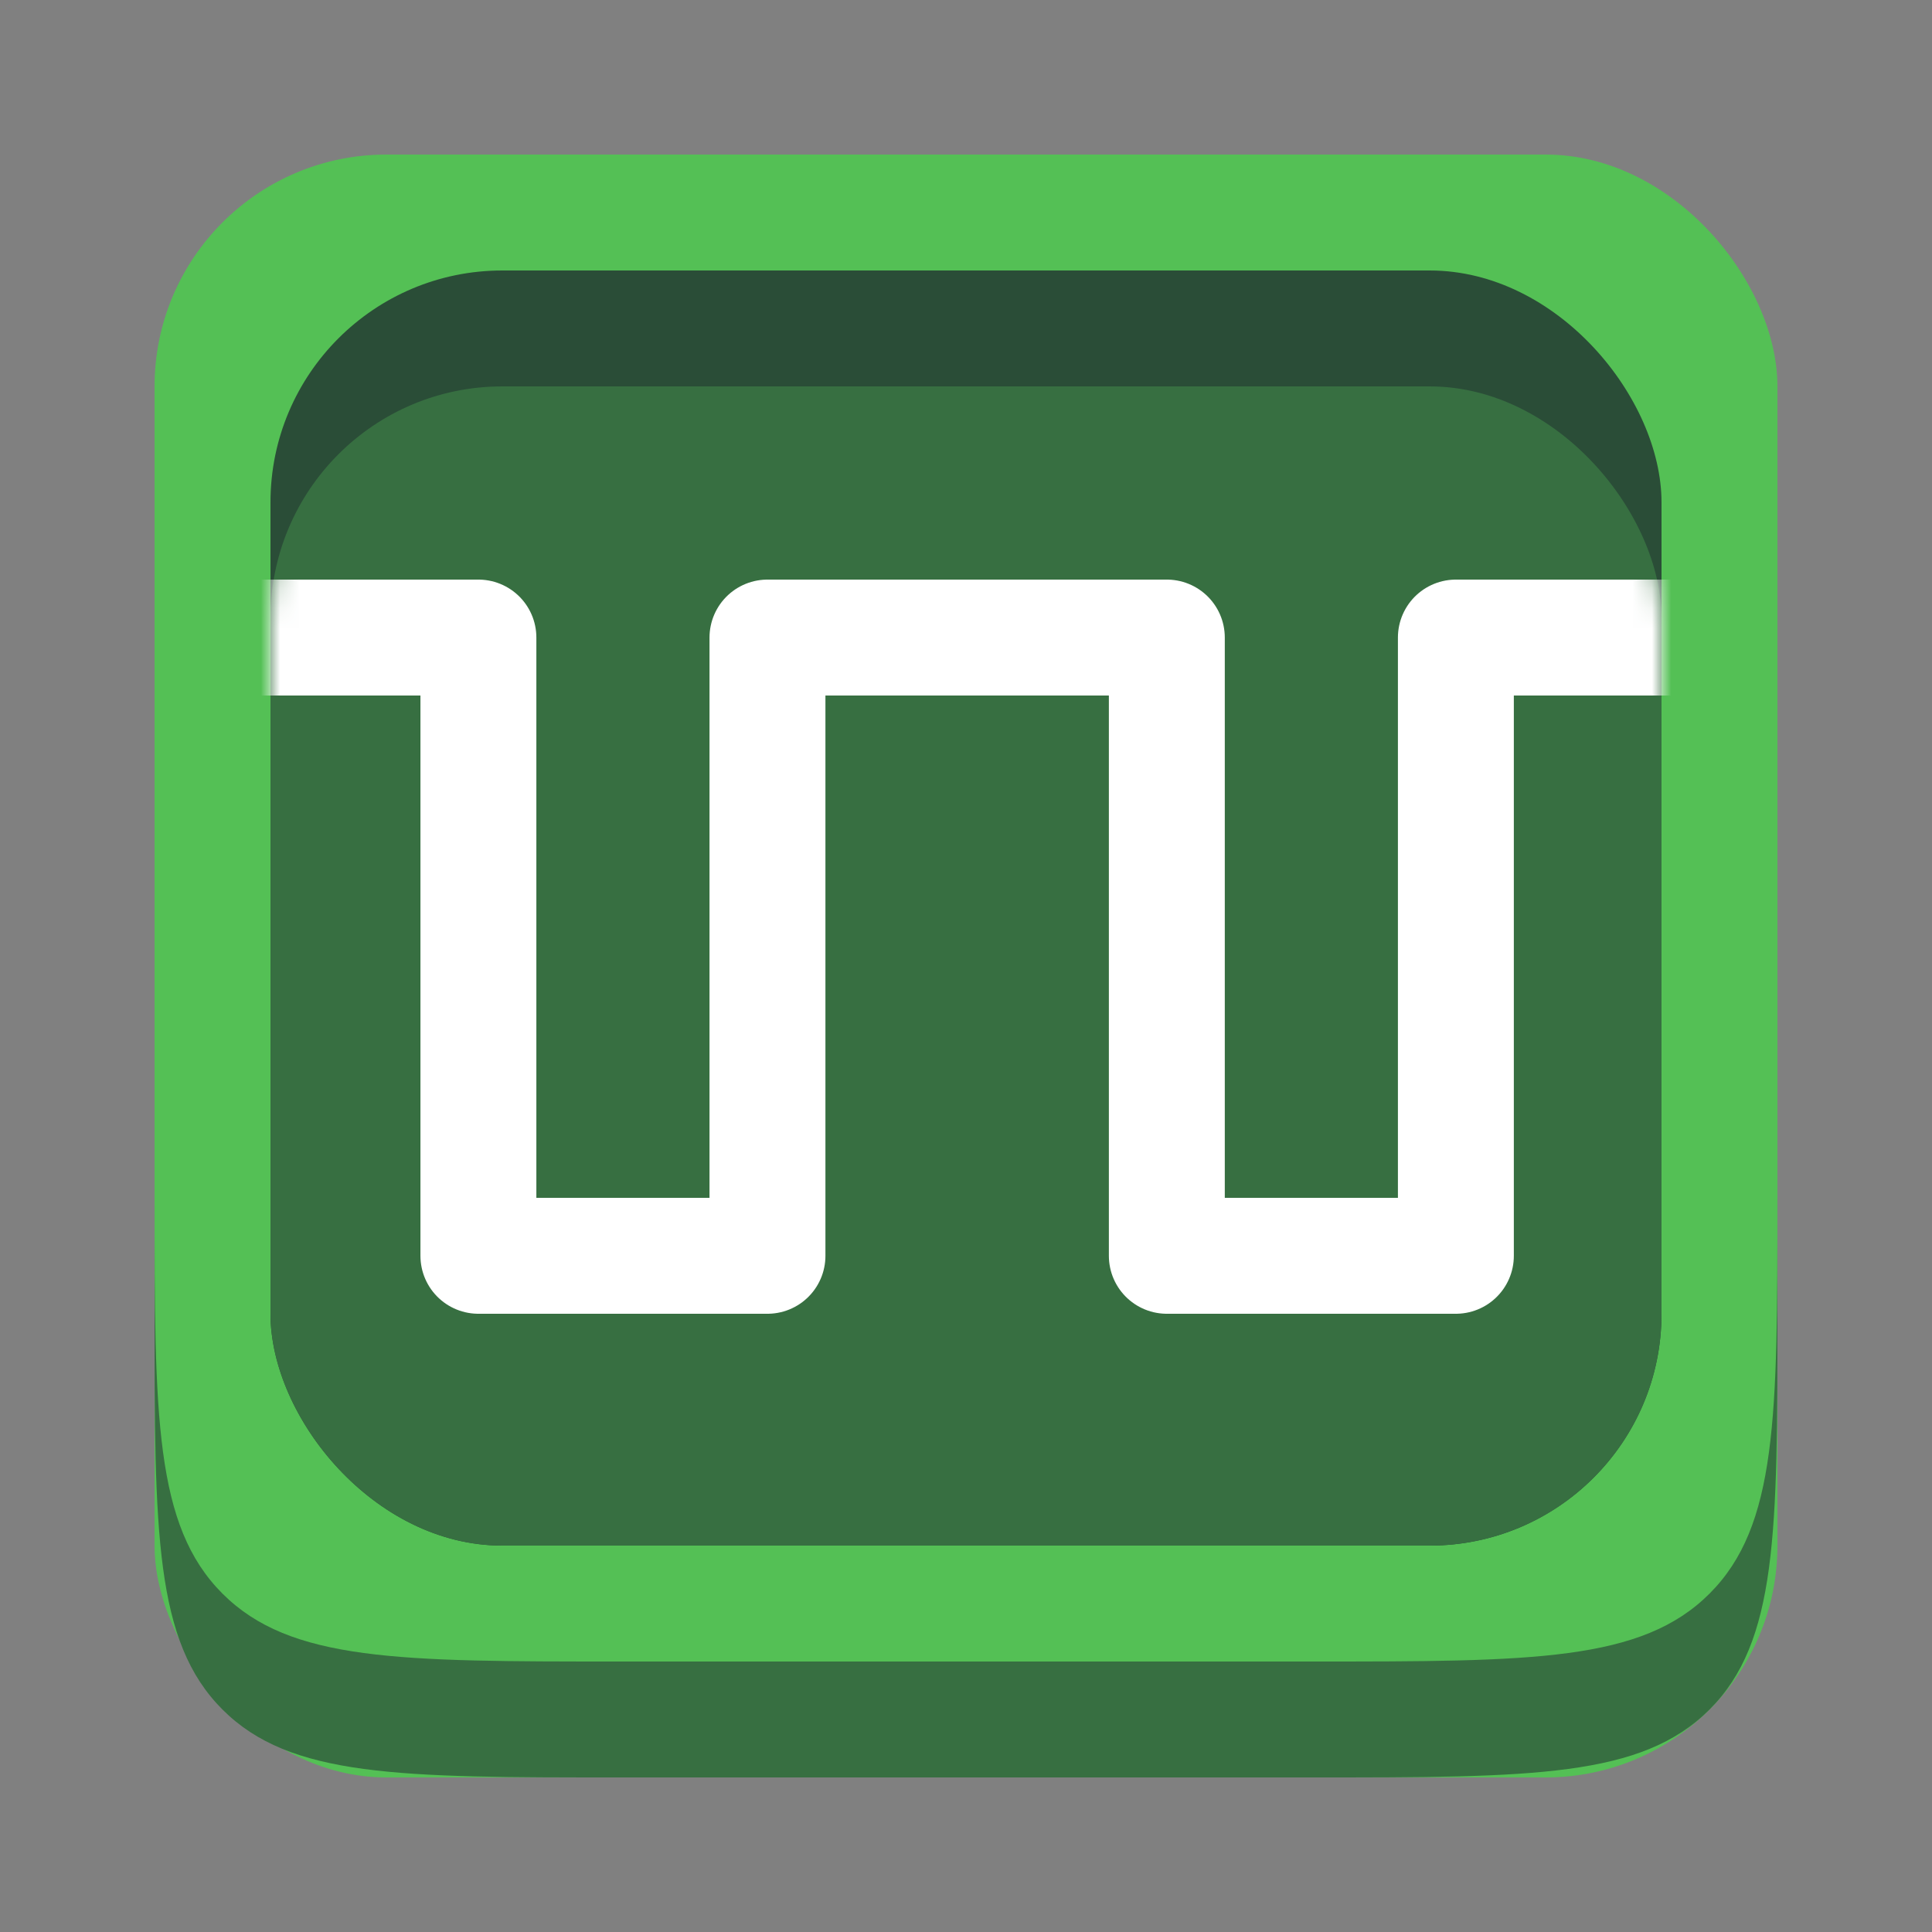 <svg width="100" height="100" viewBox="0 0 100 100" fill="none" xmlns="http://www.w3.org/2000/svg">
<rect x="0" y="0" width="100" height="100" fill="#808080" stroke="none"/>
<rect x="8" y="8" width="84" height="84" rx="12" fill="#54C055"/>
<path d="M92 68C92 79.314 92 84.971 88.485 88.485C84.971 92 79.314 92 68 92H32C20.686 92 15.029 92 11.515 88.485C8 84.971 8 79.314 8 68V62C8 73.314 8 78.971 11.515 82.485C15.029 86 20.686 86 32 86H68C79.314 86 84.971 86 88.485 82.485C92 78.971 92 73.314 92 62V68Z" fill="#376F41"/>
<rect opacity="0.9" x="14" y="14" width="72" height="66" rx="12" fill="#264135"/>
<rect x="14" y="20" width="72" height="60" rx="12" fill="#376F41"/>
<mask id="mask0_444_142" style="mask-type:alpha" maskUnits="userSpaceOnUse" x="14" y="20" width="72" height="60">
<rect x="14" y="20" width="72" height="60" rx="12" fill="#376F41"/>
</mask>
<g mask="url(#mask0_444_142)">
<path d="M5 33H24.762V65H39.724V33H60.395V65H75.356V33H95" stroke="white" stroke-width="6" stroke-linecap="round" stroke-linejoin="round"/>
</g>
</svg>
